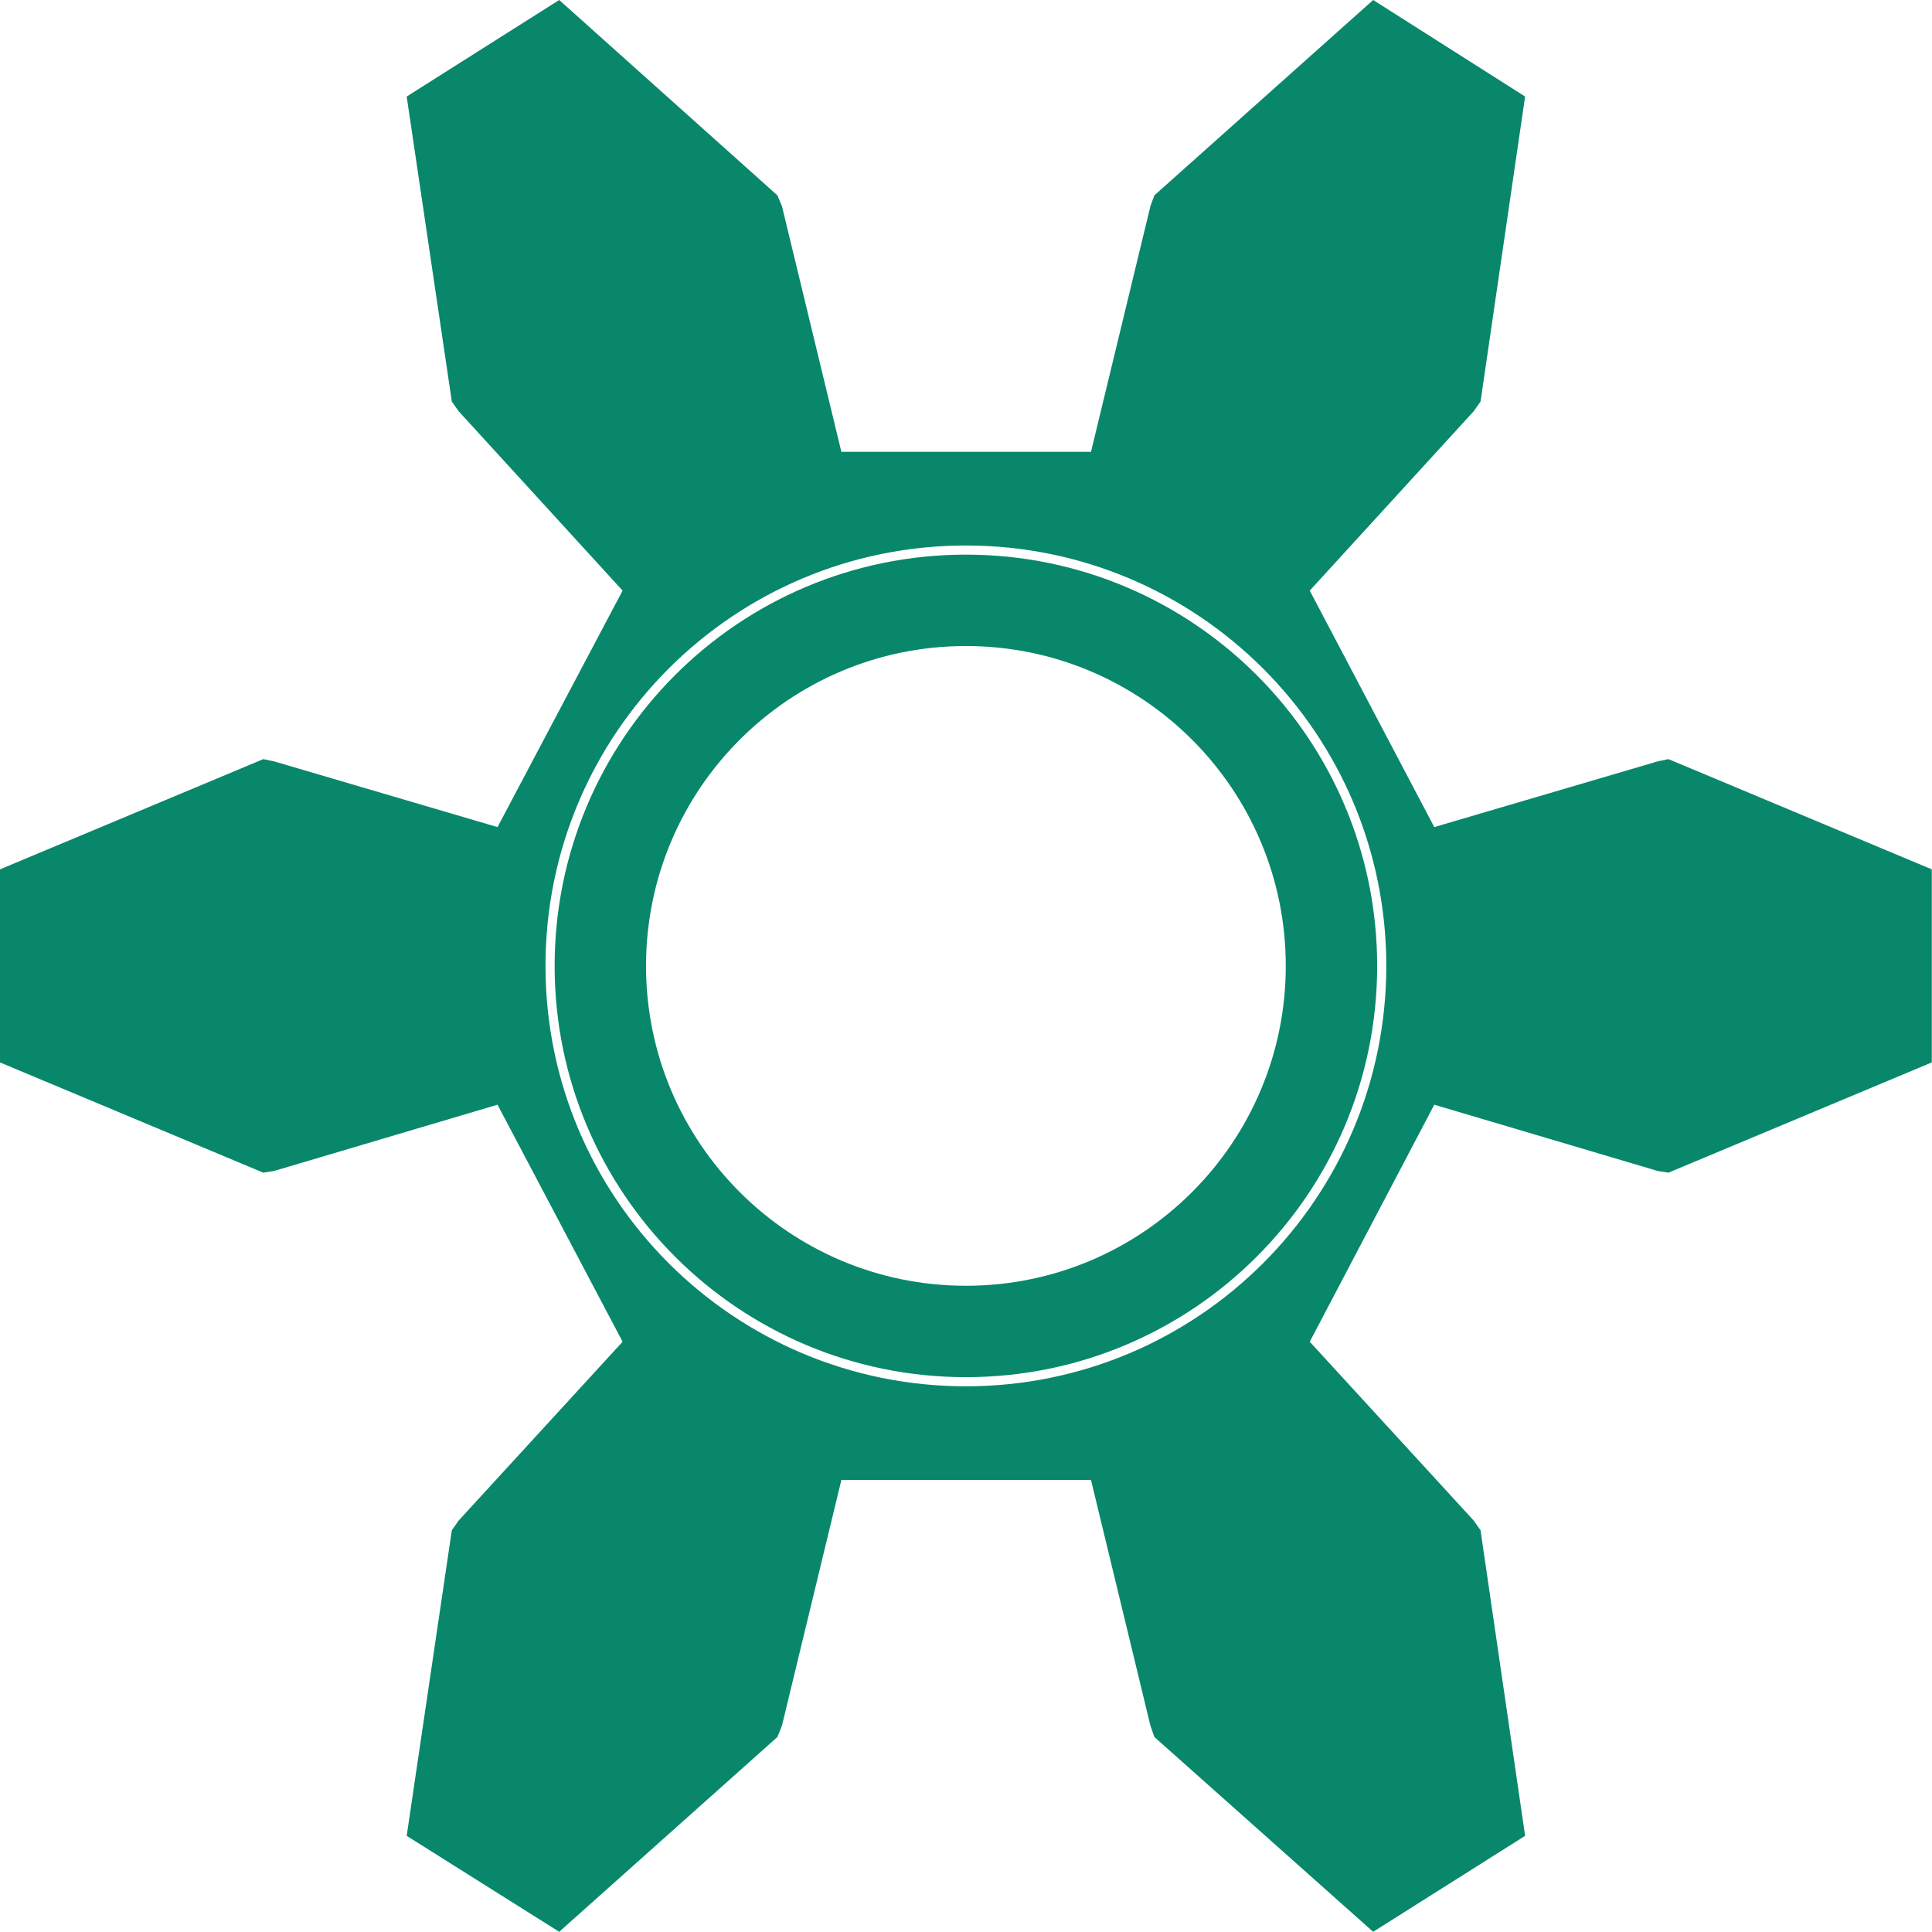 <?xml version="1.0" encoding="UTF-8" standalone="no"?>
<!-- Created with Inkscape (http://www.inkscape.org/) -->

<svg
   xmlns:dc="http://purl.org/dc/elements/1.1/"
   xmlns:cc="http://creativecommons.org/ns#"
   xmlns:rdf="http://www.w3.org/1999/02/22-rdf-syntax-ns#"
   xmlns:svg="http://www.w3.org/2000/svg"
   xmlns="http://www.w3.org/2000/svg"
   xmlns:sodipodi="http://sodipodi.sourceforge.net/DTD/sodipodi-0.dtd"
   xmlns:inkscape="http://www.inkscape.org/namespaces/inkscape"
   width="105.699"
   height="105.699"
   id="svg7198"
   version="1.1"
   inkscape:version="0.48.5 r10040"
   sodipodi:docname="gear-6T.svg">
  <sodipodi:namedview
     id="base"
     pagecolor="#ffffff"
     bordercolor="#666666"
     borderopacity="1.0"
     inkscape:pageopacity="0.0"
     inkscape:pageshadow="2"
     inkscape:zoom="7.9195959"
     inkscape:cx="-8.8964727"
     inkscape:cy="30.111382"
     inkscape:document-units="px"
     inkscape:current-layer="layer1"
     showgrid="false"
     inkscape:window-width="1920"
     inkscape:window-height="1178"
     inkscape:window-x="-8"
     inkscape:window-y="-8"
     inkscape:window-maximized="1"
     fit-margin-top="0"
     fit-margin-left="0"
     fit-margin-right="0"
     fit-margin-bottom="0" />
  <defs
     id="defs7200" />
  <g
     inkscape:label="Layer 1"
     inkscape:groupmode="layer"
     id="layer1"
     transform="translate(-360.333,-430.406)">
    <path
       style="fill:#08876b;fill-opacity:1;stroke:none"
       d="M 30.594 0 L 22.25 5.281 L 24.719 21.969 L 25.094 22.5 L 34.062 32.312 L 27.219 45.25 L 15 41.656 L 14.406 41.531 L 0 47.562 L 0 58.125 L 14.406 64.156 L 15 64.062 L 27.219 60.438 L 34.062 73.406 L 25.094 83.188 L 24.719 83.719 L 22.25 100.438 L 30.594 105.688 L 42.531 95.031 L 42.781 94.406 L 46.031 80.969 L 59.688 80.969 L 62.938 94.406 L 63.156 95.031 L 75.125 105.688 L 83.438 100.438 L 81 83.719 L 80.625 83.188 L 71.656 73.406 L 78.469 60.438 L 90.688 64.062 L 91.281 64.156 L 105.688 58.125 L 105.688 47.562 L 91.281 41.531 L 90.688 41.656 L 78.469 45.25 L 71.656 32.312 L 80.625 22.5 L 81 21.969 L 83.438 5.281 L 75.125 0 L 63.156 10.688 L 62.938 11.281 L 59.688 24.719 L 46.031 24.719 L 42.781 11.281 L 42.531 10.688 L 30.594 0 z M 52.844 29.844 C 65.546 29.844 75.844 40.141 75.844 52.844 C 75.844 65.546 65.546 75.844 52.844 75.844 C 40.141 75.844 29.844 65.546 29.844 52.844 C 29.844 40.141 40.141 29.844 52.844 29.844 z M 52.844 30.344 C 40.417 30.344 30.344 40.417 30.344 52.844 C 30.344 65.27 40.417 75.344 52.844 75.344 C 65.27 75.344 75.344 65.27 75.344 52.844 C 75.344 40.417 65.27 30.344 52.844 30.344 z M 52.844 35.344 C 62.509 35.344 70.344 43.179 70.344 52.844 C 70.344 62.509 62.509 70.344 52.844 70.344 C 43.179 70.344 35.344 62.509 35.344 52.844 C 35.344 43.179 43.179 35.344 52.844 35.344 z "
       transform="translate(360.333,430.406)"
       id="path7229" />
  </g>
</svg>
